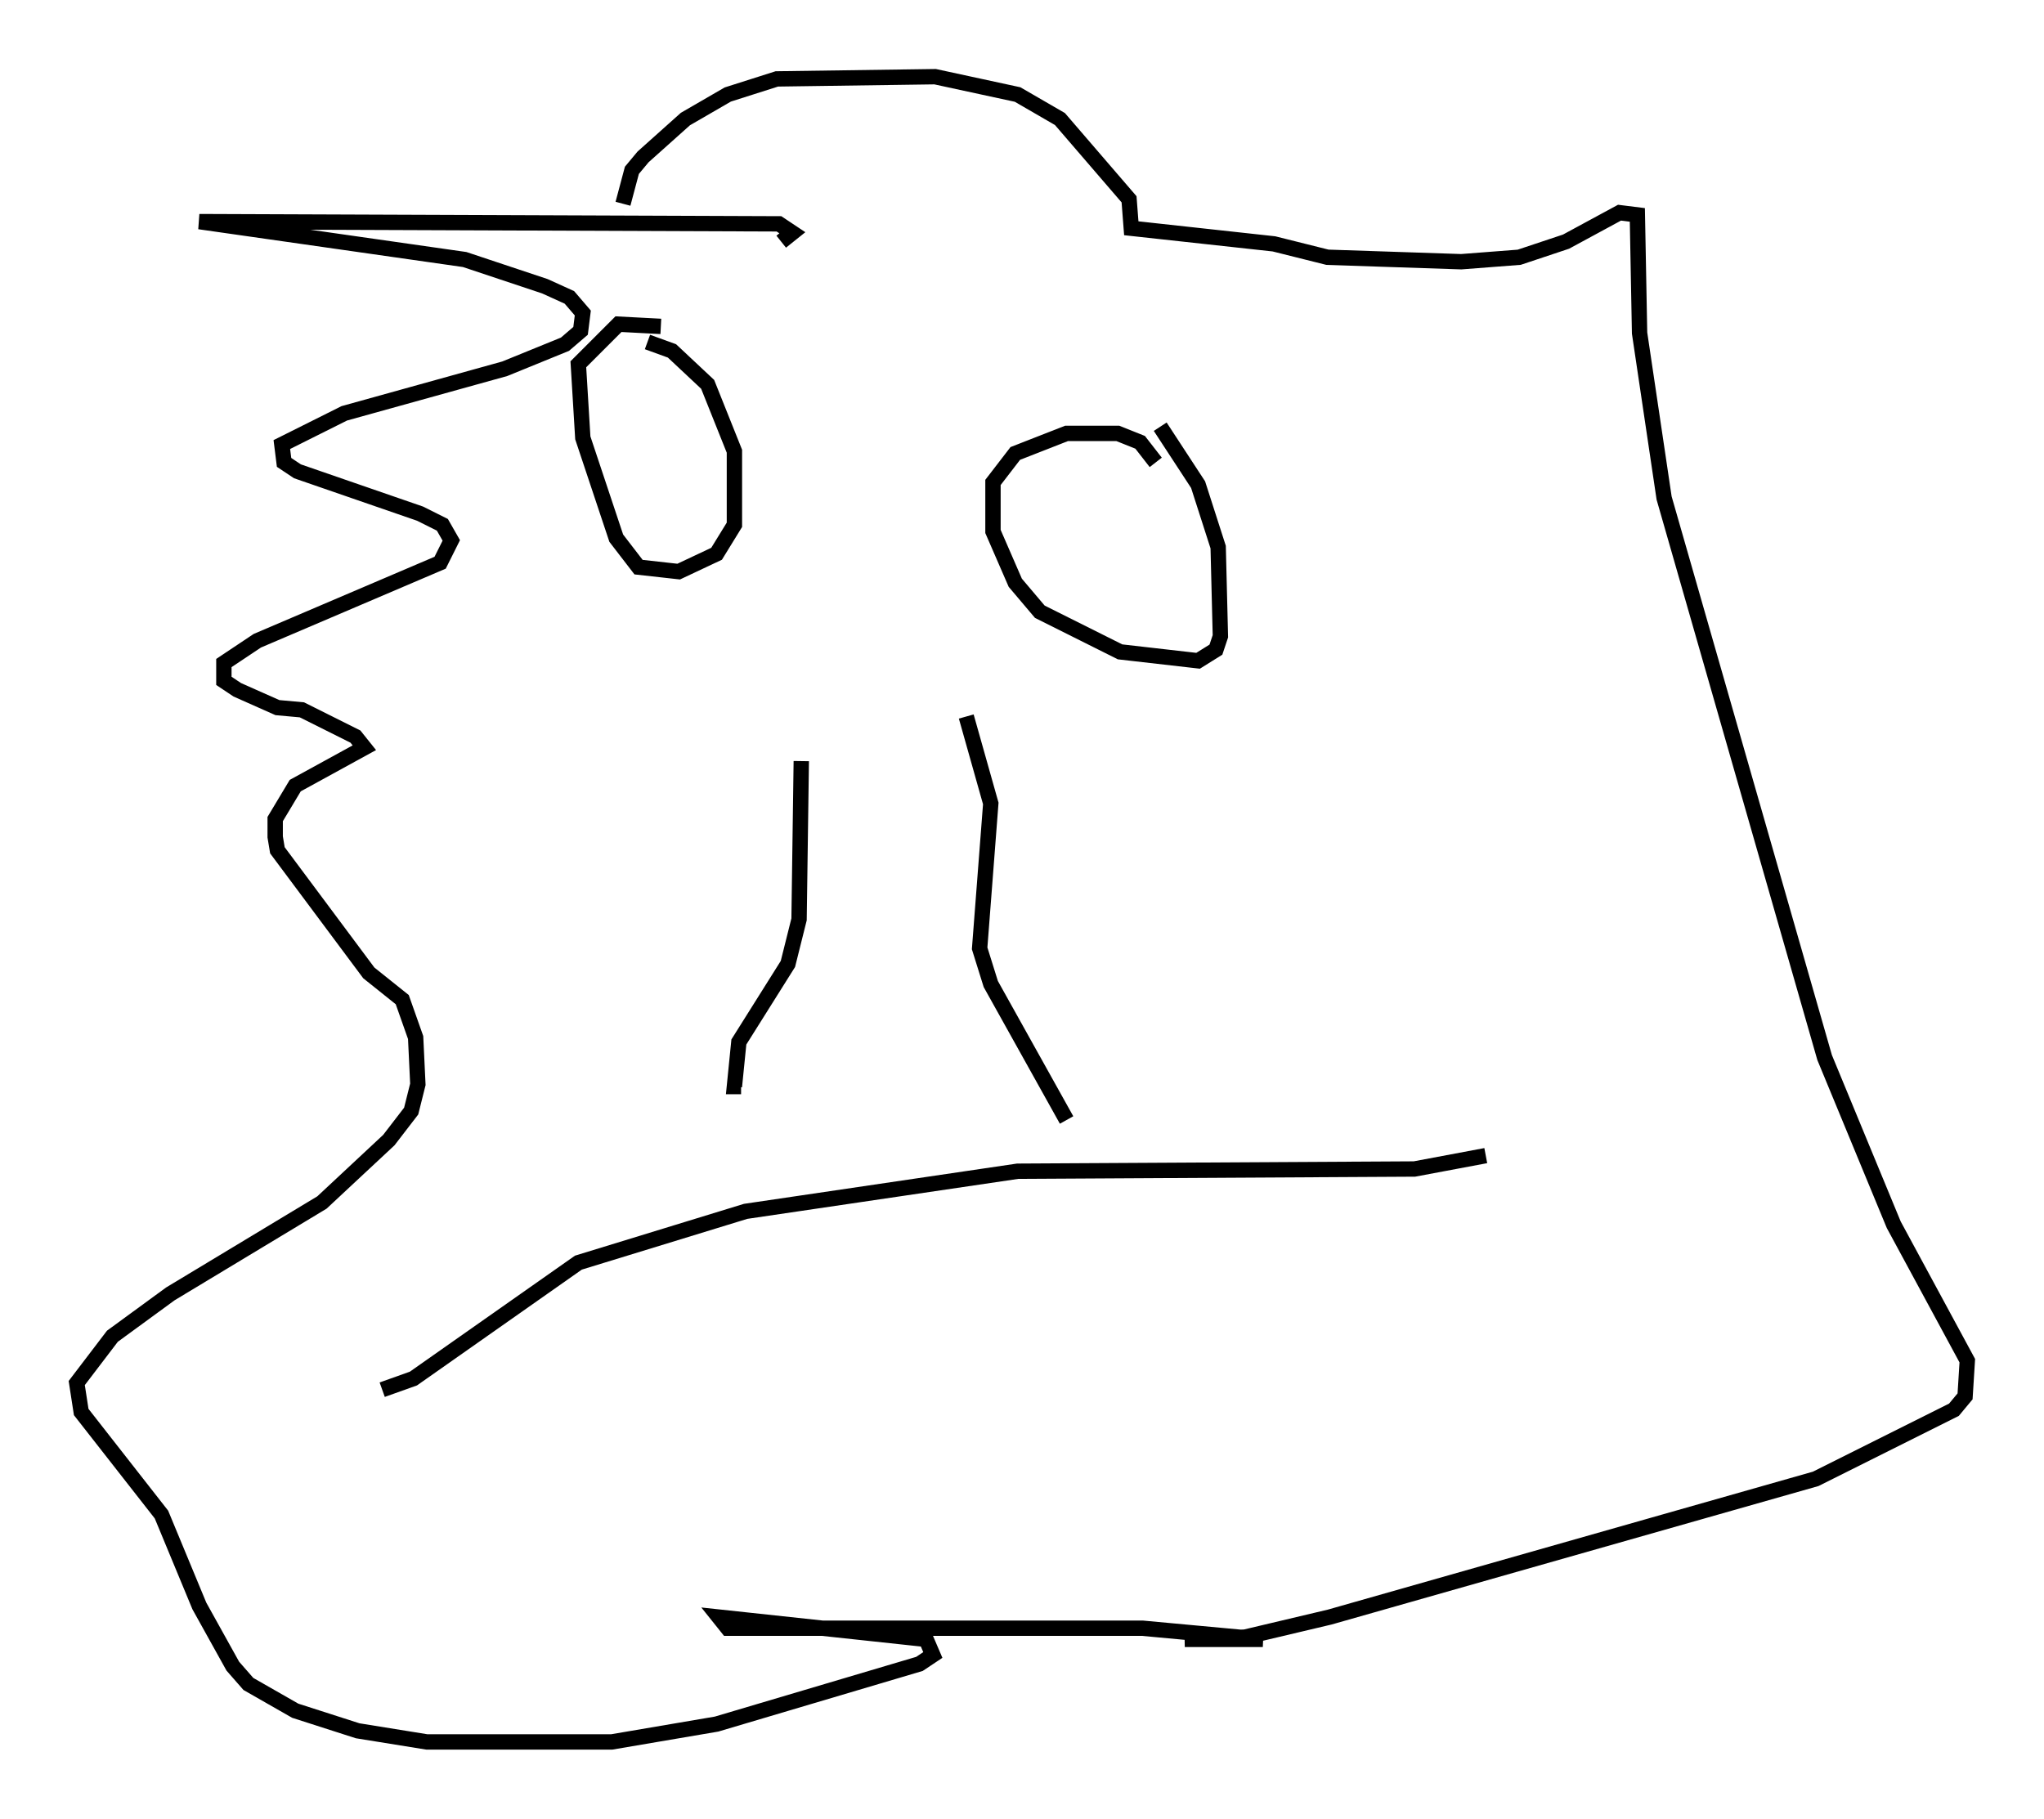 <?xml version="1.0" encoding="utf-8" ?>
<svg baseProfile="full" height="118.503" version="1.1" width="133.173" xmlns="http://www.w3.org/2000/svg" xmlns:ev="http://www.w3.org/2001/xml-events" xmlns:xlink="http://www.w3.org/1999/xlink"><defs /><rect fill="white" height="118.503" width="133.173" x="0" y="0" /><path d="M51.48, 44.944 m0.726, 4.648 l-0.145, 10.313 -0.726, 2.905 l-3.196, 5.084 -0.291, 2.905 l0.436, 0.0 m14.67, -24.112 l1.598, 5.665 -0.726, 9.441 l0.726, 2.324 4.939, 8.86 m-27.307, -50.693 l1.598, 0.581 2.324, 2.179 l1.743, 4.358 0.0, 4.793 l-1.162, 1.888 -2.469, 1.162 l-2.615, -0.291 -1.453, -1.888 l-2.179, -6.536 -0.291, -4.793 l2.615, -2.615 2.76, 0.145 m32.536, 6.536 l2.469, 3.777 1.307, 4.067 l0.145, 5.81 -0.291, 0.872 l-1.162, 0.726 -5.084, -0.581 l-5.229, -2.615 -1.598, -1.888 l-1.453, -3.341 0.0, -3.196 l1.453, -1.888 3.341, -1.307 l3.341, 0.0 1.453, 0.581 l1.017, 1.307 m-24.402, -14.38 l0.726, -0.581 -0.872, -0.581 l-37.765, -0.145 17.285, 2.469 l5.229, 1.743 1.598, 0.726 l0.872, 1.017 -0.145, 1.162 l-1.017, 0.872 -3.922, 1.598 l-10.458, 2.905 -4.067, 2.034 l0.145, 1.162 0.872, 0.581 l7.989, 2.76 1.453, 0.726 l0.581, 1.017 -0.726, 1.453 l-11.911, 5.084 -2.179, 1.453 l0.0, 1.162 0.872, 0.581 l2.615, 1.162 1.598, 0.145 l3.486, 1.743 0.581, 0.726 l-4.503, 2.469 -1.307, 2.179 l0.0, 1.162 0.145, 0.872 l5.955, 7.989 2.179, 1.743 l0.872, 2.469 0.145, 3.05 l-0.436, 1.743 -1.453, 1.888 l-4.358, 4.067 -9.877, 5.955 l-3.777, 2.76 -2.324, 3.05 l0.291, 1.888 5.229, 6.682 l2.469, 5.955 2.179, 3.922 l1.017, 1.162 3.05, 1.743 l4.067, 1.307 4.503, 0.726 l12.056, 0.0 6.827, -1.162 l13.218, -3.922 0.872, -0.581 l-0.436, -1.017 -13.508, -1.453 l0.581, 0.726 27.017, 0.0 l7.844, 0.726 -5.084, 0.0 l3.922, -0.145 5.52, -1.307 l31.665, -9.006 9.006, -4.503 l0.726, -0.872 0.145, -2.324 l-4.793, -8.86 -4.503, -10.894 l-10.458, -36.458 -1.598, -10.749 l-0.145, -7.698 -1.162, -0.145 l-3.486, 1.888 -3.05, 1.017 l-3.777, 0.291 -8.715, -0.291 l-3.486, -0.872 -9.296, -1.017 l-0.145, -1.888 -4.503, -5.229 l-2.76, -1.598 -5.374, -1.162 l-10.313, 0.145 -3.196, 1.017 l-2.76, 1.598 -2.76, 2.469 l-0.726, 0.872 -0.581, 2.179 m-15.687, 77.274 l2.034, -0.726 10.749, -7.553 l10.894, -3.341 17.721, -2.615 l25.855, -0.145 4.648, -0.872 " fill="none" stroke="black" stroke-width="1" /></svg>